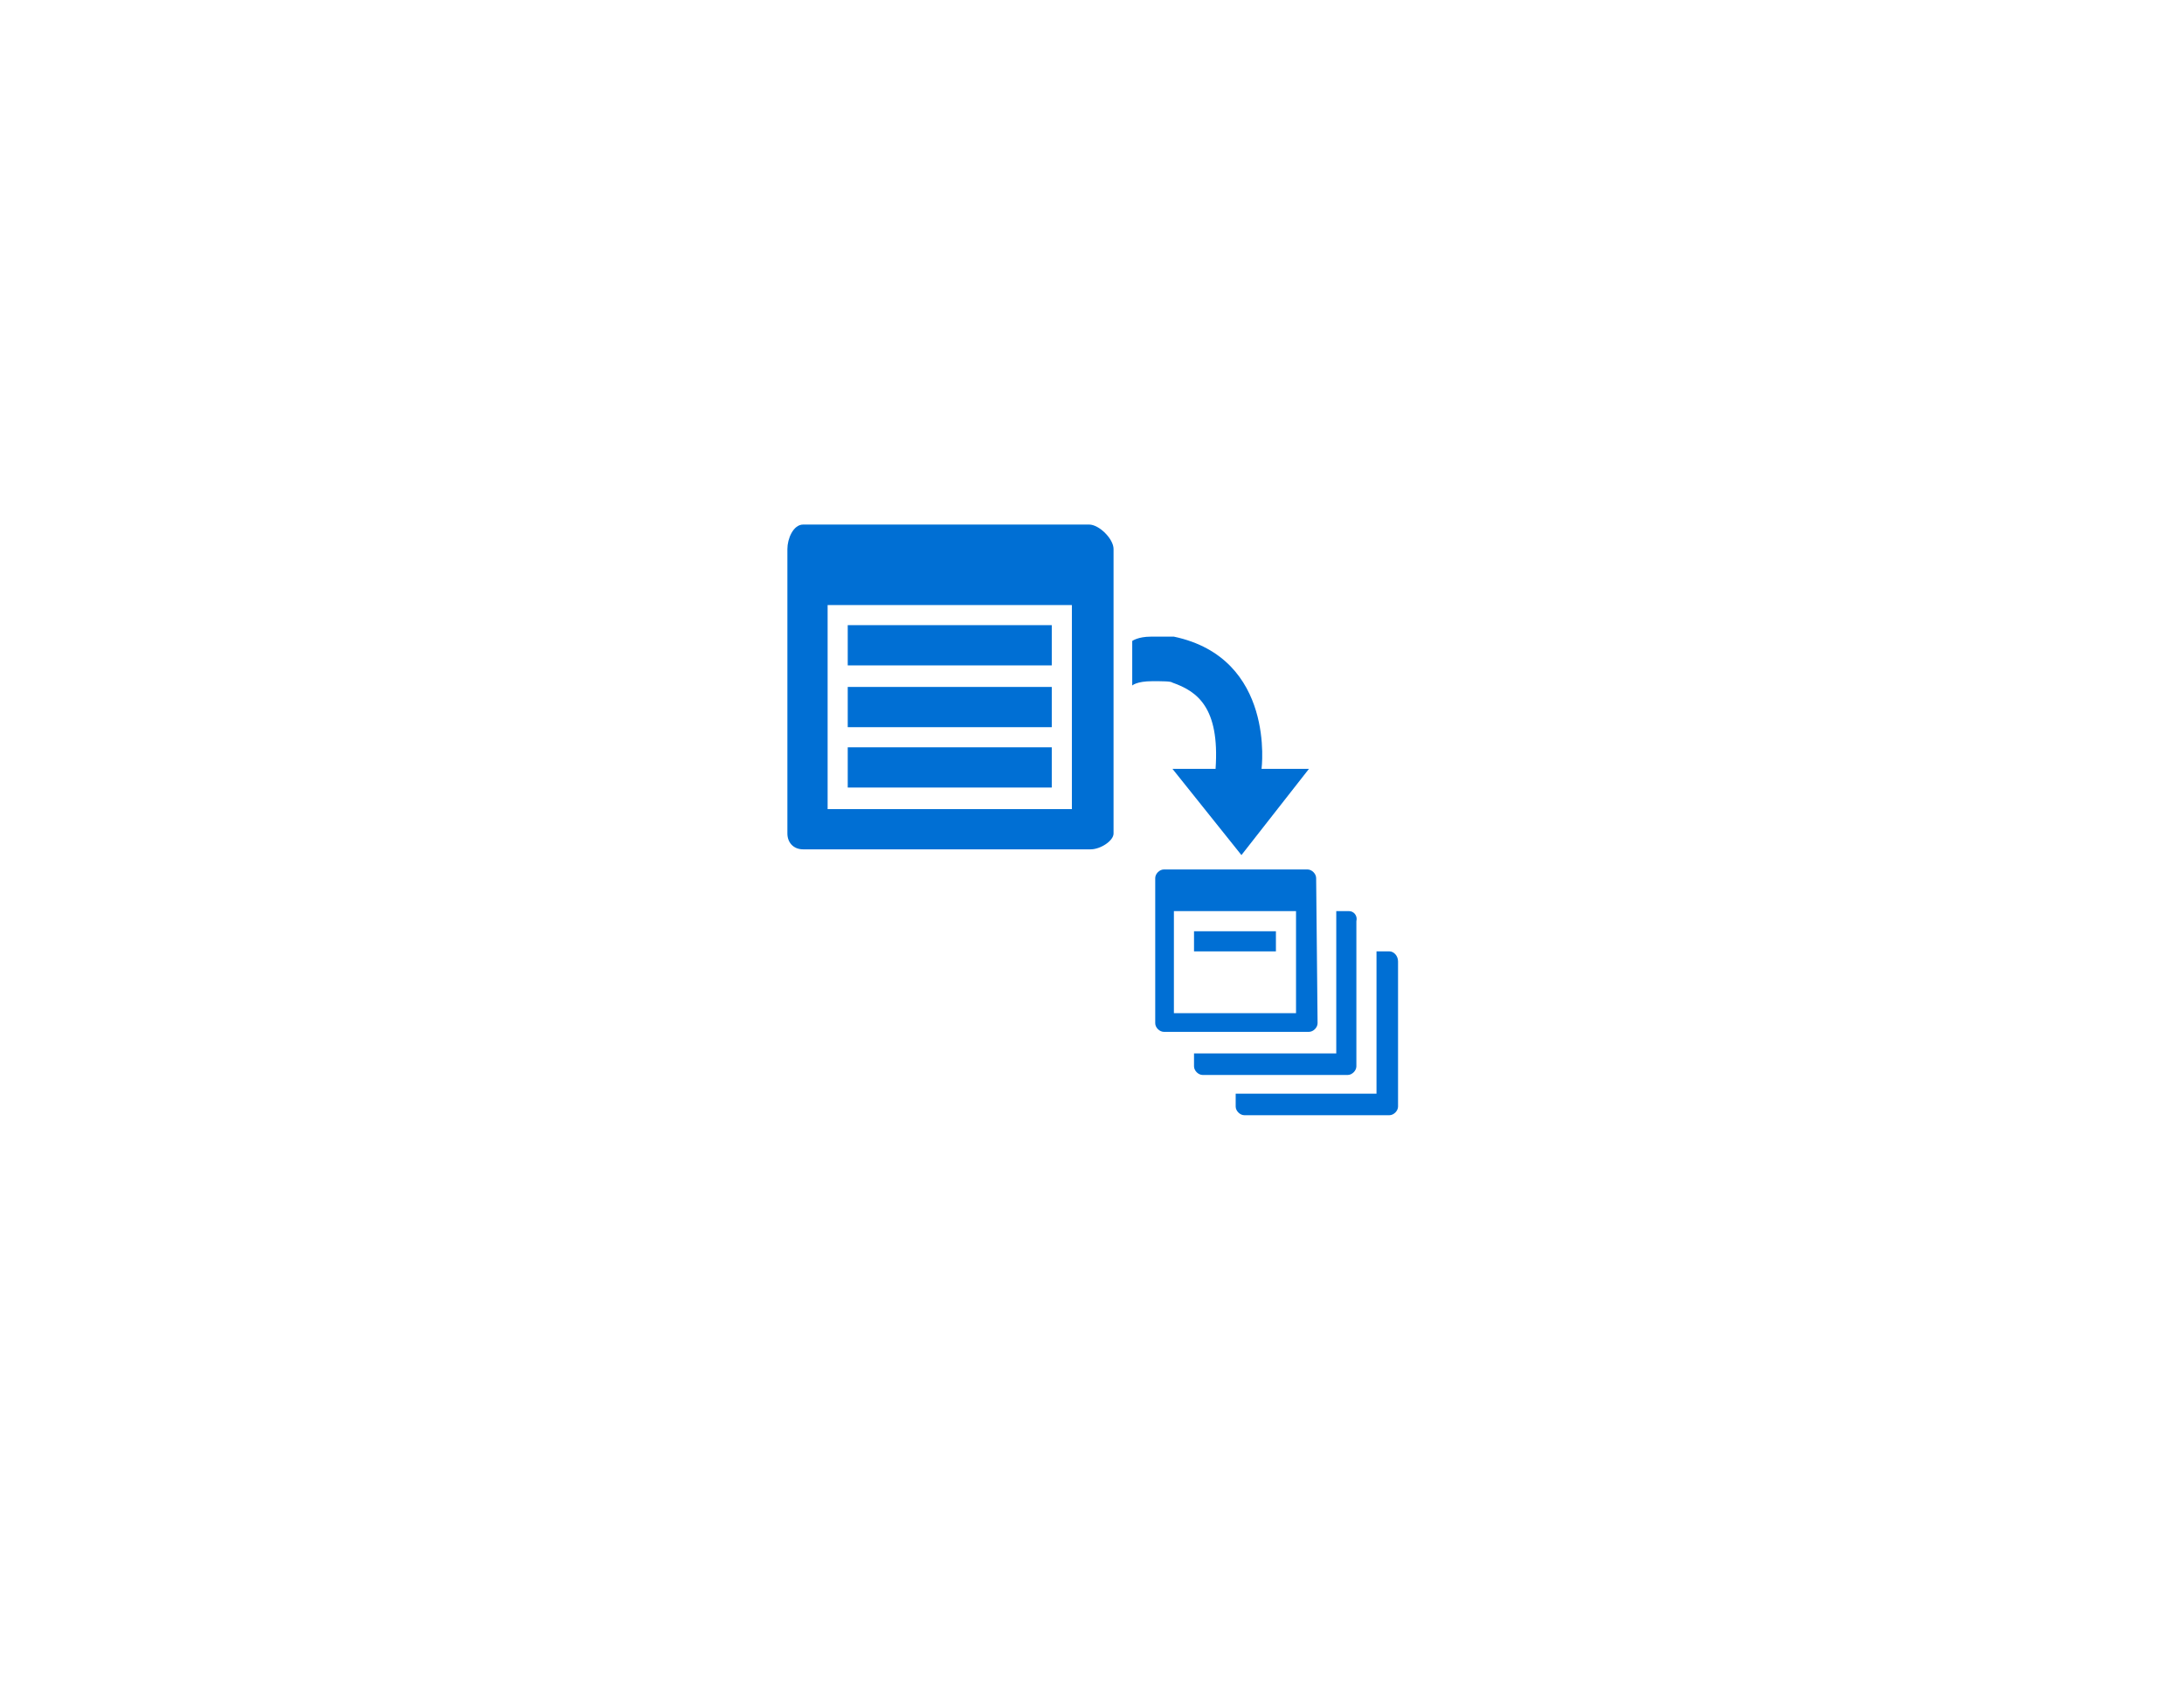 <?xml version="1.0" encoding="utf-8"?>
<!-- Generator: Adobe Illustrator 18.1.0, SVG Export Plug-In . SVG Version: 6.00 Build 0)  -->
<!DOCTYPE svg PUBLIC "-//W3C//DTD SVG 1.0//EN" "http://www.w3.org/TR/2001/REC-SVG-20010904/DTD/svg10.dtd">
<svg version="1.0" xmlns="http://www.w3.org/2000/svg" xmlns:xlink="http://www.w3.org/1999/xlink" x="0px" y="0px"
	 viewBox="0 0 152 117.5" enable-background="new 0 0 152 117.5" xml:space="preserve">
<g id="Layer_1">
	<g id="Azure">
	</g>
	<g>
		<g>
			<rect x="59" y="43.5" fill="#006FD4" width="14.2" height="2.8"/>
			<rect x="59" y="47.8" fill="#006FD4" width="14.2" height="2.8"/>
			<rect x="59" y="52" fill="#006FD4" width="14.2" height="2.8"/>
		</g>
		<g>
			<path fill="#006FD4" d="M77.5,38.2c0-0.7-1-1.7-1.7-1.7H55.9c-0.7,0-1.1,1-1.1,1.7V58c0,0.6,0.4,1.1,1.1,1.1h20
				c0.7,0,1.6-0.6,1.6-1.1V38.2z M74.6,56.3h-17V42.1h17V56.3z"/>
			<path fill="#006FD4" d="M91.6,61.1c0-0.3-0.3-0.6-0.6-0.6H81c-0.3,0-0.6,0.3-0.6,0.6v10.1c0,0.3,0.3,0.6,0.6,0.6h10.1
				c0.3,0,0.6-0.3,0.6-0.6L91.6,61.1L91.6,61.1z M90.2,70.5h-8.5v-7.1h8.5V70.5z"/>
			<g>
				<rect x="83.1" y="64.8" fill="#006FD4" width="5.7" height="1.4"/>
			</g>
			<path fill="#006FD4" d="M87.8,53.5c0,0,1-7.7-6.1-9.2c0,0-0.7,0-1.6,0s-1.3,0.3-1.3,0.3v3.1c0,0,0.3-0.3,1.4-0.3
				c0.7,0,1.3,0,1.4,0.1c1.7,0.6,3.3,1.7,3,6h-3l4.8,6l4.7-6H87.8L87.8,53.5z"/>
			<path fill="#006FD4" d="M93.9,63.4h-0.9v2.8v7.1h-8.5h-1.4v0.9c0,0.3,0.3,0.6,0.6,0.6h10.1c0.3,0,0.6-0.3,0.6-0.6V64.1
				C94.5,63.7,94.2,63.4,93.9,63.4z"/>
			<path fill="#006FD4" d="M96.7,66.2h-0.9v2.8v7.1h-8.5H86V77c0,0.3,0.3,0.6,0.6,0.6h10.1c0.3,0,0.6-0.3,0.6-0.6V66.9
				C97.3,66.5,97,66.2,96.7,66.2z"/>
		</g>
	</g>
</g>
<g id="paths">
	<g id="Access_control">
	</g>
	<g id="Azure_active_directory">
	</g>
	<g id="API_Management">
	</g>
	<g id="Azure_automation">
	</g>
	<g id="Azure_SQL_database">
	</g>
	<g id="Azure_subscription">
	</g>
	<g id="Backup_service">
	</g>
</g>
</svg>
